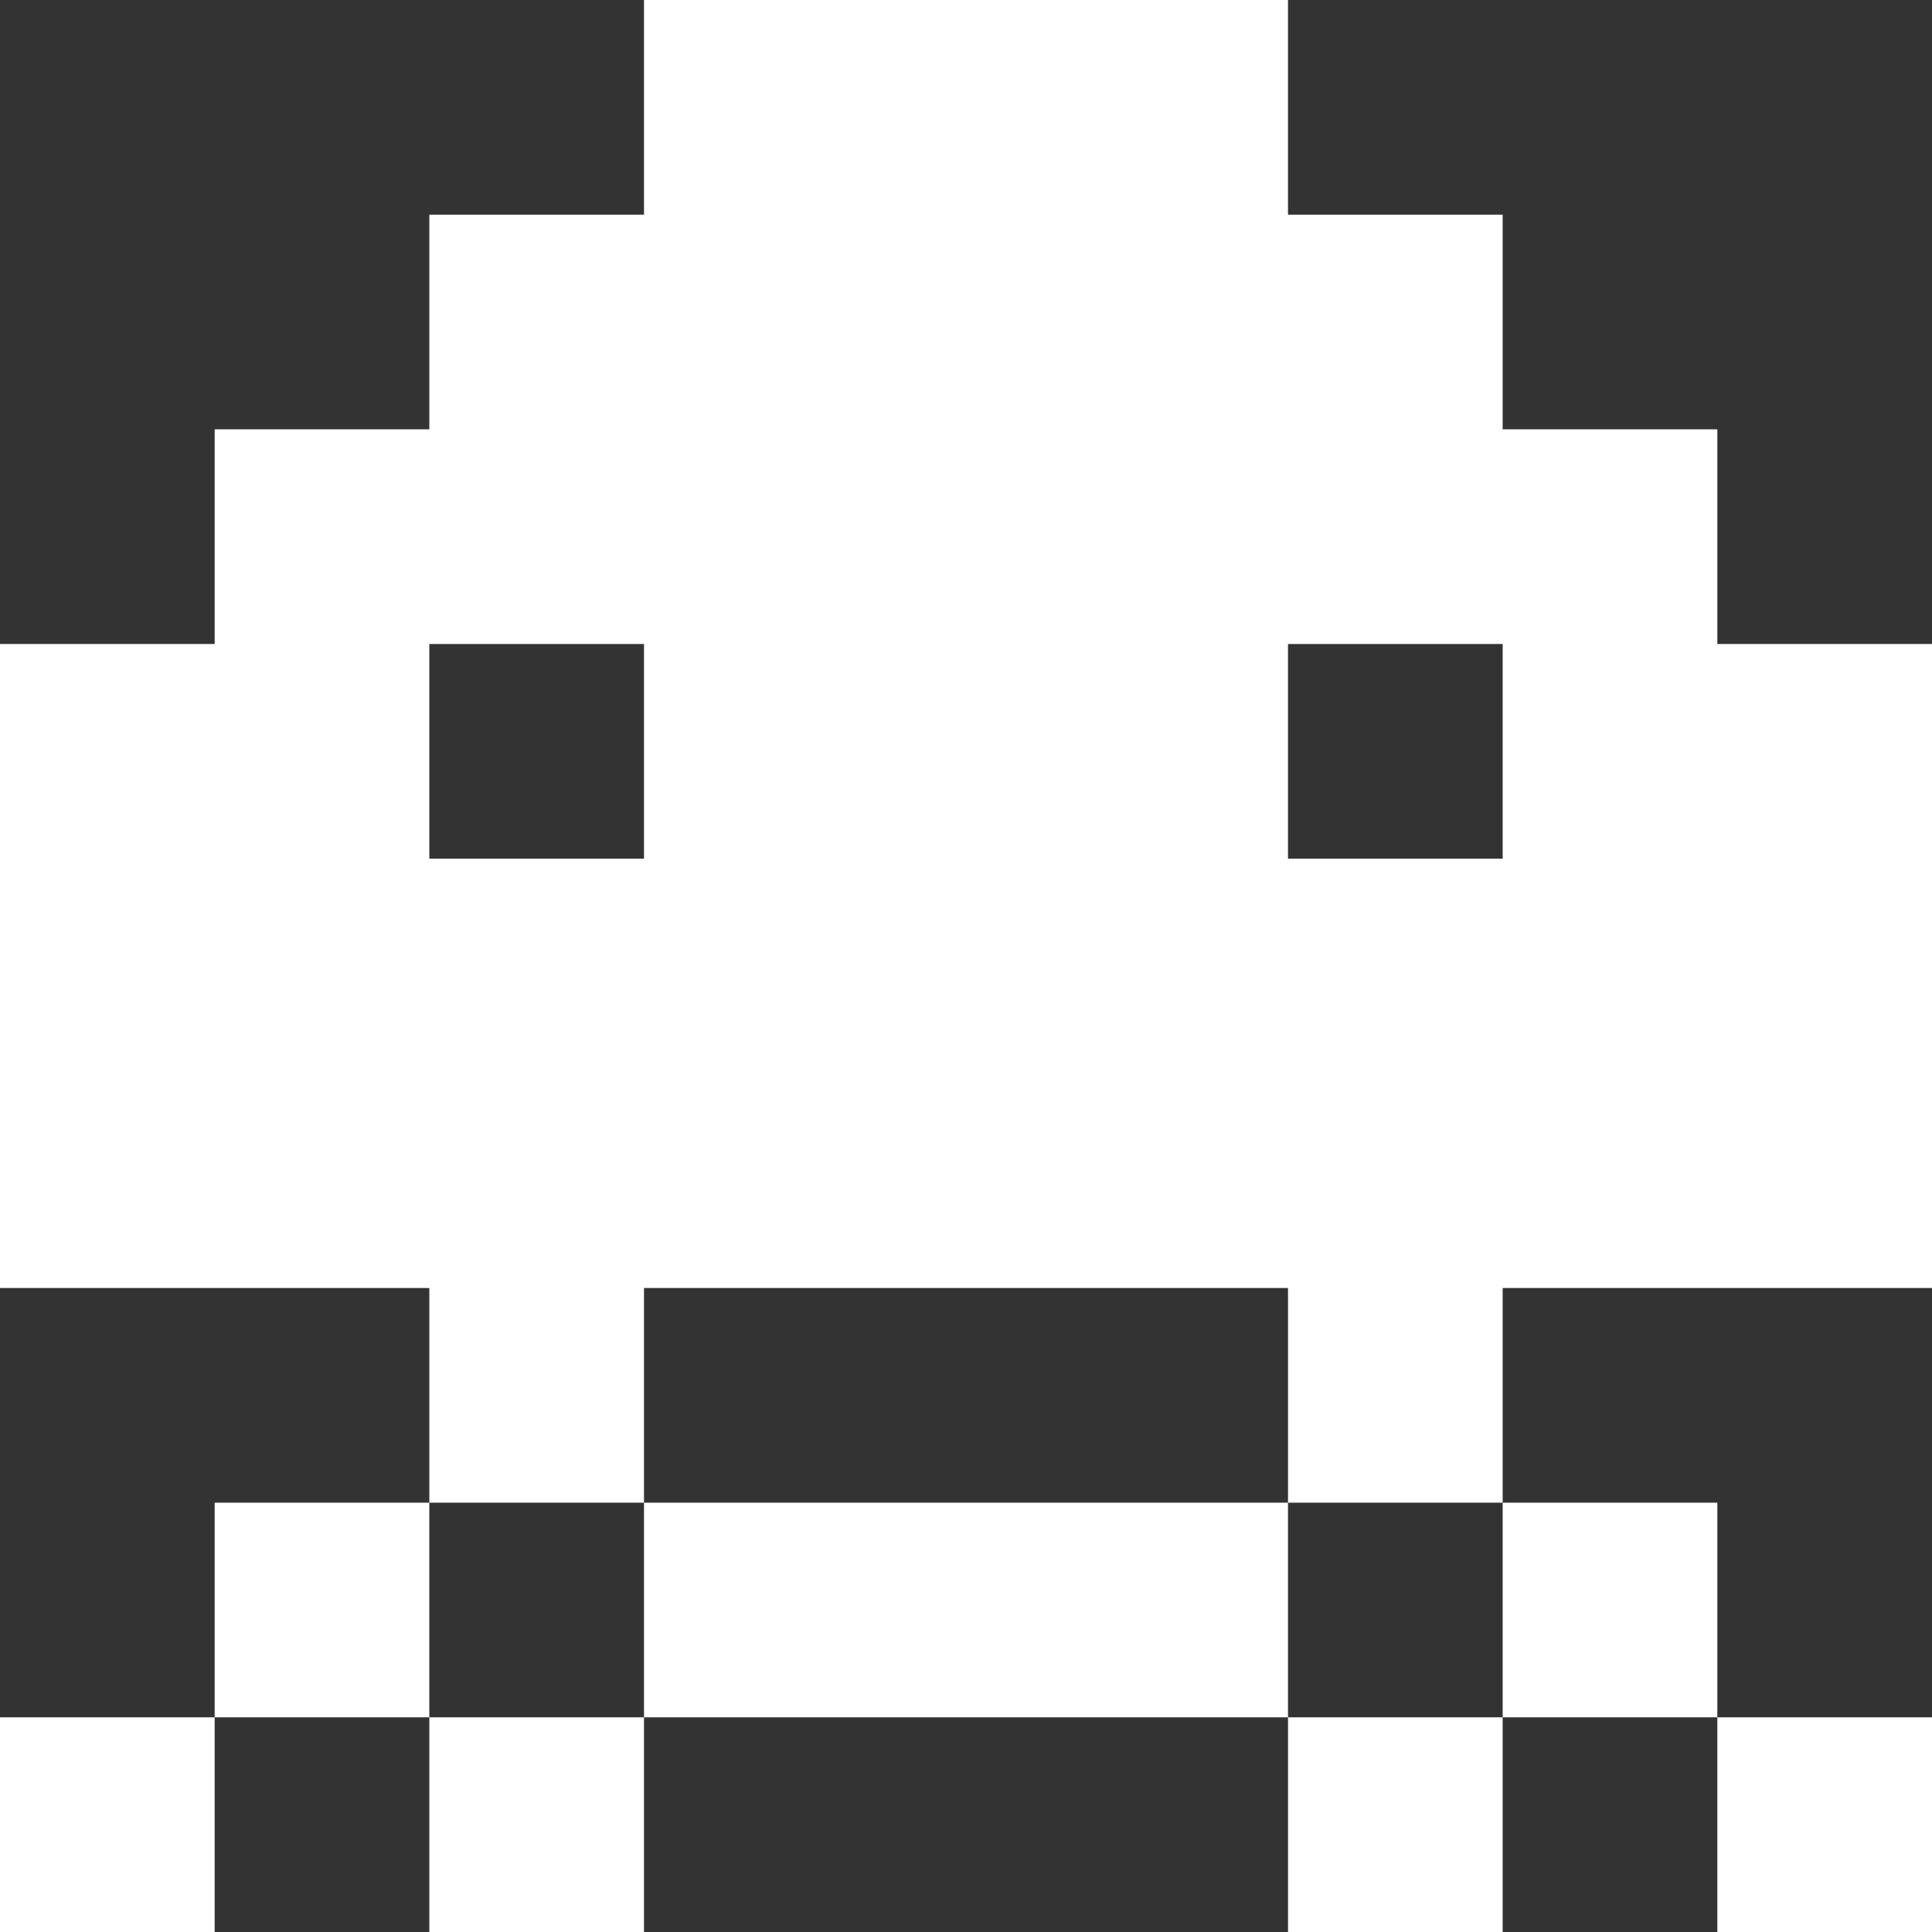 <svg xmlns="http://www.w3.org/2000/svg" width="630" height="630" viewBox="0 0 630 630">
  <rect x="0" y="0" width="630" height="630" fill="#333333" stroke="none"/>
<defs>
    <style>
      .cls-1 {
        fill: #fff;
        fill-rule: evenodd;
      }
    </style>
  </defs>
  <path id="Rettangolo_1" data-name="Rettangolo 1" class="cls-1" d="M295,92h70v70H295V92Zm70,280h70v70H365V372Zm-70-70h70v70H295V302ZM365,92h70v70H365V92Zm70,0h70v70H435V92ZM295,162h70v70H295V162Zm140,0h70v70H435V162Zm70,0h70v70H505V162Zm-280,0h70v70H225V162Zm0,70h70v70H225V232Zm-70,0h70v70H155V232Zm0,70h70v70H155V302Zm-70,0h70v70H85V302Zm0,70h70v70H85V372Zm0,70h70v70H85V442ZM505,232h70v70H505V232Zm70,0h70v70H575V232Zm0,70h70v70H575V302Zm70,0h70v70H645V302Zm0,70h70v70H645V372ZM155,442h70v70H155V442Zm70,0h70v70H225V442Zm70,0h70v70H295V442Zm70,0h70v70H365V442ZM225,512h70v70H225V512Zm280,0h70v70H505V512ZM295,582h70v70H295V582Zm70,0h70v70H365V582Zm70,0h70v70H435V582Zm140,0h70v70H575V582Zm-420,0h70v70H155V582ZM85,652h70v70H85V652Zm560,0h70v70H645V652Zm-420,0h70v70H225V652Zm280,0h70v70H505V652ZM435,442h70v70H435V442Zm70,0h70v70H505V442Zm70,0h70v70H575V442ZM155,372h70v70H155V372Zm70,0h70v70H225V372Zm70,0h70v70H295V372Zm70-70h70v70H365V302Zm70,0h70v70H435V302ZM365,162h70v70H365V162Zm70,210h70v70H435V372Zm70,0h70v70H505V372ZM295,232h70v70H295V232Zm70,0h70v70H365V232Zm70,0h70v70H435V232ZM575,372h70v70H575V372Zm70,70h70v70H645V442Z" transform="translate(-85 -92)"/>
</svg>
